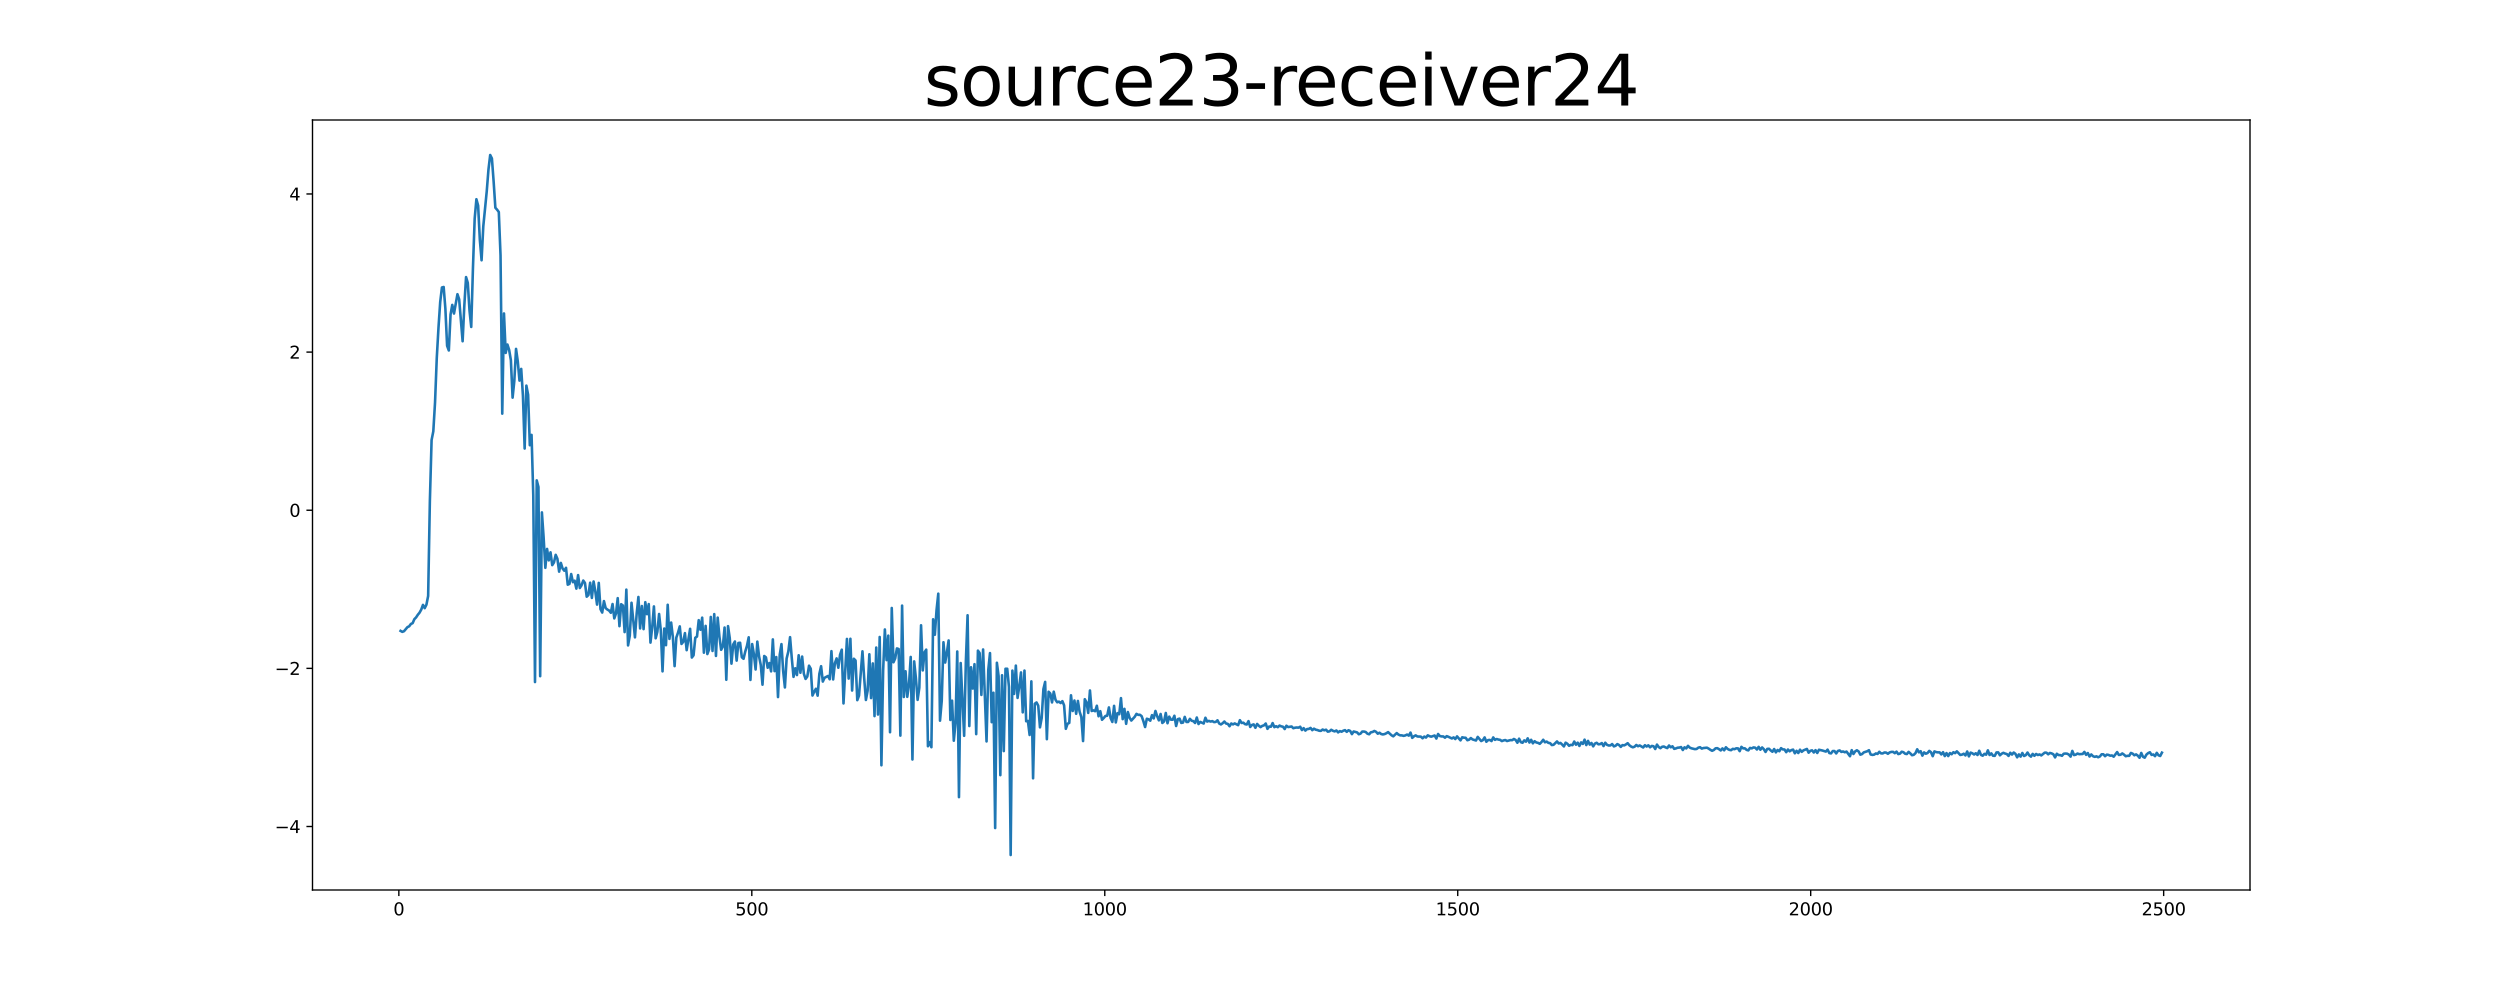<?xml version="1.0" encoding="utf-8" standalone="no"?>
<!DOCTYPE svg PUBLIC "-//W3C//DTD SVG 1.1//EN"
  "http://www.w3.org/Graphics/SVG/1.1/DTD/svg11.dtd">
<svg xmlns:xlink="http://www.w3.org/1999/xlink" width="1440pt" height="576pt" viewBox="0 0 1440 576" xmlns="http://www.w3.org/2000/svg" version="1.1">
 <defs>
  <style type="text/css">*{stroke-linejoin: round; stroke-linecap: butt}</style>
 </defs>
 <g id="figure_1">
  <g id="patch_1">
   <path d="M 0 576 
L 1440 576 
L 1440 0 
L 0 0 
z
" style="fill: #ffffff"/>
  </g>
  <g id="axes_1">
   <g id="patch_2">
    <path d="M 180 512.64 
L 1296 512.64 
L 1296 69.12 
L 180 69.12 
z
" style="fill: #ffffff"/>
   </g>
   <g id="matplotlib.axis_1">
    <g id="xtick_1">
     <g id="line2d_1">
      <defs>
       <path id="m77a816f907" d="M 0 0 
L 0 3.5 
" style="stroke: #000000; stroke-width: 0.8"/>
      </defs>
      <g>
       <use xlink:href="#m77a816f907" x="229.735" y="512.64" style="stroke: #000000; stroke-width: 0.8"/>
      </g>
     </g>
     <g id="text_1">
      <!-- 0 -->
      <g transform="translate(226.553 527.238) scale(0.1 -0.1)">
       <defs>
        <path id="DejaVuSans-30" d="M 2034 4250 
Q 1547 4250 1301 3770 
Q 1056 3291 1056 2328 
Q 1056 1369 1301 889 
Q 1547 409 2034 409 
Q 2525 409 2770 889 
Q 3016 1369 3016 2328 
Q 3016 3291 2770 3770 
Q 2525 4250 2034 4250 
z
M 2034 4750 
Q 2819 4750 3233 4129 
Q 3647 3509 3647 2328 
Q 3647 1150 3233 529 
Q 2819 -91 2034 -91 
Q 1250 -91 836 529 
Q 422 1150 422 2328 
Q 422 3509 836 4129 
Q 1250 4750 2034 4750 
z
" transform="scale(0.016)"/>
       </defs>
       <use xlink:href="#DejaVuSans-30"/>
      </g>
     </g>
    </g>
    <g id="xtick_2">
     <g id="line2d_2">
      <g>
       <use xlink:href="#m77a816f907" x="433.041" y="512.64" style="stroke: #000000; stroke-width: 0.8"/>
      </g>
     </g>
     <g id="text_2">
      <!-- 500 -->
      <g transform="translate(423.497 527.238) scale(0.1 -0.1)">
       <defs>
        <path id="DejaVuSans-35" d="M 691 4666 
L 3169 4666 
L 3169 4134 
L 1269 4134 
L 1269 2991 
Q 1406 3038 1543 3061 
Q 1681 3084 1819 3084 
Q 2600 3084 3056 2656 
Q 3513 2228 3513 1497 
Q 3513 744 3044 326 
Q 2575 -91 1722 -91 
Q 1428 -91 1123 -41 
Q 819 9 494 109 
L 494 744 
Q 775 591 1075 516 
Q 1375 441 1709 441 
Q 2250 441 2565 725 
Q 2881 1009 2881 1497 
Q 2881 1984 2565 2268 
Q 2250 2553 1709 2553 
Q 1456 2553 1204 2497 
Q 953 2441 691 2322 
L 691 4666 
z
" transform="scale(0.016)"/>
       </defs>
       <use xlink:href="#DejaVuSans-35"/>
       <use xlink:href="#DejaVuSans-30" x="63.623"/>
       <use xlink:href="#DejaVuSans-30" x="127.246"/>
      </g>
     </g>
    </g>
    <g id="xtick_3">
     <g id="line2d_3">
      <g>
       <use xlink:href="#m77a816f907" x="636.347" y="512.64" style="stroke: #000000; stroke-width: 0.8"/>
      </g>
     </g>
     <g id="text_3">
      <!-- 1000 -->
      <g transform="translate(623.622 527.238) scale(0.1 -0.1)">
       <defs>
        <path id="DejaVuSans-31" d="M 794 531 
L 1825 531 
L 1825 4091 
L 703 3866 
L 703 4441 
L 1819 4666 
L 2450 4666 
L 2450 531 
L 3481 531 
L 3481 0 
L 794 0 
L 794 531 
z
" transform="scale(0.016)"/>
       </defs>
       <use xlink:href="#DejaVuSans-31"/>
       <use xlink:href="#DejaVuSans-30" x="63.623"/>
       <use xlink:href="#DejaVuSans-30" x="127.246"/>
       <use xlink:href="#DejaVuSans-30" x="190.869"/>
      </g>
     </g>
    </g>
    <g id="xtick_4">
     <g id="line2d_4">
      <g>
       <use xlink:href="#m77a816f907" x="839.653" y="512.64" style="stroke: #000000; stroke-width: 0.8"/>
      </g>
     </g>
     <g id="text_4">
      <!-- 1500 -->
      <g transform="translate(826.928 527.238) scale(0.1 -0.1)">
       <use xlink:href="#DejaVuSans-31"/>
       <use xlink:href="#DejaVuSans-35" x="63.623"/>
       <use xlink:href="#DejaVuSans-30" x="127.246"/>
       <use xlink:href="#DejaVuSans-30" x="190.869"/>
      </g>
     </g>
    </g>
    <g id="xtick_5">
     <g id="line2d_5">
      <g>
       <use xlink:href="#m77a816f907" x="1042.959" y="512.64" style="stroke: #000000; stroke-width: 0.8"/>
      </g>
     </g>
     <g id="text_5">
      <!-- 2000 -->
      <g transform="translate(1030.234 527.238) scale(0.1 -0.1)">
       <defs>
        <path id="DejaVuSans-32" d="M 1228 531 
L 3431 531 
L 3431 0 
L 469 0 
L 469 531 
Q 828 903 1448 1529 
Q 2069 2156 2228 2338 
Q 2531 2678 2651 2914 
Q 2772 3150 2772 3378 
Q 2772 3750 2511 3984 
Q 2250 4219 1831 4219 
Q 1534 4219 1204 4116 
Q 875 4013 500 3803 
L 500 4441 
Q 881 4594 1212 4672 
Q 1544 4750 1819 4750 
Q 2544 4750 2975 4387 
Q 3406 4025 3406 3419 
Q 3406 3131 3298 2873 
Q 3191 2616 2906 2266 
Q 2828 2175 2409 1742 
Q 1991 1309 1228 531 
z
" transform="scale(0.016)"/>
       </defs>
       <use xlink:href="#DejaVuSans-32"/>
       <use xlink:href="#DejaVuSans-30" x="63.623"/>
       <use xlink:href="#DejaVuSans-30" x="127.246"/>
       <use xlink:href="#DejaVuSans-30" x="190.869"/>
      </g>
     </g>
    </g>
    <g id="xtick_6">
     <g id="line2d_6">
      <g>
       <use xlink:href="#m77a816f907" x="1246.265" y="512.64" style="stroke: #000000; stroke-width: 0.8"/>
      </g>
     </g>
     <g id="text_6">
      <!-- 2500 -->
      <g transform="translate(1233.54 527.238) scale(0.1 -0.1)">
       <use xlink:href="#DejaVuSans-32"/>
       <use xlink:href="#DejaVuSans-35" x="63.623"/>
       <use xlink:href="#DejaVuSans-30" x="127.246"/>
       <use xlink:href="#DejaVuSans-30" x="190.869"/>
      </g>
     </g>
    </g>
   </g>
   <g id="matplotlib.axis_2">
    <g id="ytick_1">
     <g id="line2d_7">
      <defs>
       <path id="m4d51a6a9f6" d="M 0 0 
L -3.5 0 
" style="stroke: #000000; stroke-width: 0.8"/>
      </defs>
      <g>
       <use xlink:href="#m4d51a6a9f6" x="180" y="476.052" style="stroke: #000000; stroke-width: 0.8"/>
      </g>
     </g>
     <g id="text_7">
      <!-- −4 -->
      <g transform="translate(158.258 479.852) scale(0.1 -0.1)">
       <defs>
        <path id="DejaVuSans-2212" d="M 678 2272 
L 4684 2272 
L 4684 1741 
L 678 1741 
L 678 2272 
z
" transform="scale(0.016)"/>
        <path id="DejaVuSans-34" d="M 2419 4116 
L 825 1625 
L 2419 1625 
L 2419 4116 
z
M 2253 4666 
L 3047 4666 
L 3047 1625 
L 3713 1625 
L 3713 1100 
L 3047 1100 
L 3047 0 
L 2419 0 
L 2419 1100 
L 313 1100 
L 313 1709 
L 2253 4666 
z
" transform="scale(0.016)"/>
       </defs>
       <use xlink:href="#DejaVuSans-2212"/>
       <use xlink:href="#DejaVuSans-34" x="83.789"/>
      </g>
     </g>
    </g>
    <g id="ytick_2">
     <g id="line2d_8">
      <g>
       <use xlink:href="#m4d51a6a9f6" x="180" y="384.967" style="stroke: #000000; stroke-width: 0.8"/>
      </g>
     </g>
     <g id="text_8">
      <!-- −2 -->
      <g transform="translate(158.258 388.766) scale(0.1 -0.1)">
       <use xlink:href="#DejaVuSans-2212"/>
       <use xlink:href="#DejaVuSans-32" x="83.789"/>
      </g>
     </g>
    </g>
    <g id="ytick_3">
     <g id="line2d_9">
      <g>
       <use xlink:href="#m4d51a6a9f6" x="180" y="293.881" style="stroke: #000000; stroke-width: 0.8"/>
      </g>
     </g>
     <g id="text_9">
      <!-- 0 -->
      <g transform="translate(166.637 297.68) scale(0.1 -0.1)">
       <use xlink:href="#DejaVuSans-30"/>
      </g>
     </g>
    </g>
    <g id="ytick_4">
     <g id="line2d_10">
      <g>
       <use xlink:href="#m4d51a6a9f6" x="180" y="202.795" style="stroke: #000000; stroke-width: 0.8"/>
      </g>
     </g>
     <g id="text_10">
      <!-- 2 -->
      <g transform="translate(166.637 206.595) scale(0.1 -0.1)">
       <use xlink:href="#DejaVuSans-32"/>
      </g>
     </g>
    </g>
    <g id="ytick_5">
     <g id="line2d_11">
      <g>
       <use xlink:href="#m4d51a6a9f6" x="180" y="111.71" style="stroke: #000000; stroke-width: 0.8"/>
      </g>
     </g>
     <g id="text_11">
      <!-- 4 -->
      <g transform="translate(166.637 115.509) scale(0.1 -0.1)">
       <use xlink:href="#DejaVuSans-34"/>
      </g>
     </g>
    </g>
   </g>
   <g id="line2d_12">
    <path d="M 230.727 363.383 
L 231.72 363.951 
L 232.713 363.566 
L 234.698 361.23 
L 235.691 360.745 
L 236.684 359.394 
L 237.676 358.945 
L 238.669 356.652 
L 239.662 355.637 
L 240.654 354.121 
L 241.647 352.906 
L 242.64 351.114 
L 243.632 348.424 
L 244.625 350.302 
L 245.618 348.284 
L 246.611 343.281 
L 247.603 288.654 
L 248.596 253.446 
L 249.589 248.438 
L 250.581 231.81 
L 251.574 206.29 
L 252.567 188.765 
L 253.56 173.922 
L 254.552 165.593 
L 255.545 165.31 
L 256.538 177.826 
L 257.53 199.182 
L 258.523 201.87 
L 259.516 181.15 
L 260.508 175.631 
L 261.501 180.6 
L 263.487 169.461 
L 264.479 172.417 
L 266.465 196.562 
L 267.457 175.899 
L 268.45 159.609 
L 269.443 162.929 
L 270.436 178.869 
L 271.428 188.316 
L 272.421 154.299 
L 273.414 125.918 
L 274.406 114.755 
L 275.399 118.43 
L 276.392 138.178 
L 277.384 149.92 
L 278.377 130.355 
L 280.363 110.201 
L 281.355 97.652 
L 282.348 89.28 
L 283.341 91.271 
L 284.333 104.557 
L 285.326 119.667 
L 286.319 120.776 
L 287.312 122.12 
L 288.304 147.03 
L 289.297 238.263 
L 290.29 180.555 
L 291.282 203.281 
L 292.275 198.45 
L 293.268 201.573 
L 294.26 207.433 
L 295.253 229.04 
L 296.246 219.444 
L 297.239 200.964 
L 298.231 208.084 
L 299.224 219.229 
L 300.217 212.495 
L 301.209 227.954 
L 302.202 258.352 
L 303.195 222.114 
L 304.188 227.411 
L 305.18 256.448 
L 306.173 250.502 
L 307.166 285.279 
L 308.158 392.857 
L 309.151 276.694 
L 310.144 280.528 
L 311.136 389.483 
L 312.129 295.14 
L 313.122 309.503 
L 314.115 327.063 
L 315.107 316.178 
L 316.1 322.781 
L 317.093 318.136 
L 318.085 325.518 
L 319.078 323.982 
L 320.071 319.59 
L 321.064 321.857 
L 322.056 329.267 
L 323.049 324.239 
L 324.042 327.48 
L 325.034 328.724 
L 326.027 327.056 
L 327.02 336.781 
L 328.012 336.307 
L 329.005 330.646 
L 329.998 335.332 
L 330.991 334.472 
L 331.983 339.047 
L 332.976 331.265 
L 333.969 338.696 
L 334.961 337.102 
L 335.954 334.397 
L 336.947 335.815 
L 337.94 343.692 
L 338.932 342.749 
L 339.925 335.643 
L 340.918 344.407 
L 341.91 334.938 
L 342.903 340.623 
L 343.896 348.247 
L 344.888 335.744 
L 345.881 350.86 
L 346.874 352.832 
L 347.867 346.226 
L 348.859 350.274 
L 349.852 351.101 
L 350.845 351.679 
L 351.837 352.958 
L 352.83 347.932 
L 353.823 356.196 
L 354.816 353.354 
L 355.808 344.536 
L 356.801 360.677 
L 357.794 348.035 
L 358.786 348.768 
L 359.779 364.086 
L 360.772 339.627 
L 361.764 371.756 
L 362.757 366.119 
L 363.75 347.193 
L 365.735 367.119 
L 366.728 353.394 
L 367.721 343.859 
L 368.713 361.974 
L 369.706 349.075 
L 370.699 362.381 
L 371.692 346.863 
L 372.684 353.768 
L 373.677 347.954 
L 374.67 370.14 
L 375.662 361.427 
L 376.655 349.303 
L 377.648 367.653 
L 378.64 363.909 
L 379.633 353.659 
L 380.626 363.194 
L 381.619 386.702 
L 382.611 362.045 
L 383.604 371.634 
L 384.597 348.351 
L 385.589 367.996 
L 386.582 358.594 
L 387.575 367.018 
L 388.568 383.69 
L 389.56 367.256 
L 390.553 364.366 
L 391.546 360.796 
L 392.538 370.911 
L 393.531 369.726 
L 394.524 364.677 
L 395.516 374.5 
L 397.502 362.194 
L 398.495 378.745 
L 399.487 377.446 
L 400.48 367.354 
L 401.473 366.637 
L 402.465 357.222 
L 403.458 362.75 
L 404.451 355.769 
L 405.444 375.951 
L 406.436 360.504 
L 407.429 376.728 
L 408.422 374.059 
L 409.414 355.374 
L 410.407 374.95 
L 411.4 353.73 
L 412.392 377.814 
L 413.385 355.748 
L 414.378 366.646 
L 415.371 374.282 
L 416.363 372.413 
L 417.356 361.455 
L 418.349 391.546 
L 419.341 360.656 
L 420.334 367.521 
L 421.327 382.257 
L 422.32 371.229 
L 423.312 369.502 
L 424.305 380.51 
L 425.298 370.371 
L 426.29 370.217 
L 427.283 378.576 
L 428.276 379.465 
L 429.268 375.277 
L 430.261 371.964 
L 431.254 367.083 
L 432.247 391.633 
L 433.239 370.984 
L 434.232 376.761 
L 435.225 385.623 
L 436.217 369.565 
L 437.21 378.019 
L 438.203 383.098 
L 439.196 394.38 
L 440.188 377.863 
L 441.181 378.624 
L 442.174 384.621 
L 443.166 381.909 
L 444.159 386.711 
L 445.152 368.293 
L 446.144 386.568 
L 447.137 378.466 
L 448.13 401.515 
L 449.123 377.172 
L 450.115 371.013 
L 451.108 386.567 
L 452.101 395.969 
L 453.093 379.313 
L 454.086 375.231 
L 455.079 367.01 
L 456.072 379.155 
L 457.064 389.872 
L 458.057 384.927 
L 459.05 388.841 
L 460.042 377.434 
L 461.035 387.513 
L 462.028 378.186 
L 463.02 388.071 
L 464.013 391.058 
L 465.006 389.684 
L 465.999 383.44 
L 466.991 385.197 
L 467.984 400.619 
L 468.977 398.458 
L 469.969 396.732 
L 470.962 400.705 
L 471.955 388.122 
L 472.948 383.737 
L 473.94 392.582 
L 474.933 390.428 
L 476.918 389.362 
L 477.911 391.264 
L 478.904 375.068 
L 479.896 391.355 
L 480.889 382.057 
L 481.882 379.236 
L 482.875 384.616 
L 483.867 377.15 
L 484.86 374.215 
L 485.853 405.172 
L 487.838 368.021 
L 488.831 390.865 
L 489.824 367.934 
L 490.816 397.745 
L 491.809 379.44 
L 492.802 380.469 
L 493.794 403.29 
L 494.787 400.679 
L 496.772 375.162 
L 497.765 390.57 
L 498.758 403.181 
L 499.751 397.816 
L 500.743 376.859 
L 501.736 402.096 
L 502.729 382.128 
L 503.721 412.479 
L 504.714 372.993 
L 505.707 411.568 
L 506.7 366.909 
L 507.692 440.804 
L 508.685 386.175 
L 509.678 362.574 
L 510.67 380.234 
L 511.663 366.124 
L 512.656 421.765 
L 513.648 350.201 
L 514.641 381.469 
L 515.634 379.212 
L 516.627 373.494 
L 517.619 373.833 
L 518.612 423.716 
L 519.605 348.83 
L 520.597 401.464 
L 521.59 386.658 
L 522.583 401.379 
L 523.576 394.264 
L 524.568 378.404 
L 525.561 437.469 
L 526.554 380.962 
L 527.546 390.526 
L 528.539 403.126 
L 529.532 396.098 
L 530.524 360.166 
L 531.517 386.149 
L 532.51 375.753 
L 533.503 374.193 
L 534.495 429.828 
L 535.488 427.44 
L 536.481 430.393 
L 537.473 356.714 
L 538.466 365.618 
L 539.459 351.276 
L 540.452 341.951 
L 541.444 415.11 
L 542.437 403.744 
L 543.43 369.931 
L 544.422 381.626 
L 545.415 375.728 
L 546.408 368.897 
L 547.4 414.69 
L 548.393 403.592 
L 549.386 426.645 
L 550.379 416.433 
L 551.371 375.26 
L 552.364 459.152 
L 553.357 381.917 
L 555.342 423.824 
L 556.335 381.021 
L 557.328 354.391 
L 558.32 418.203 
L 559.313 384.341 
L 560.306 396.597 
L 561.298 382.563 
L 562.291 422.859 
L 563.284 374.765 
L 564.276 376.155 
L 565.269 400.271 
L 566.262 374.096 
L 568.247 427.056 
L 569.24 385.956 
L 570.233 376.184 
L 571.225 415.977 
L 572.218 399.016 
L 573.211 476.95 
L 574.204 381.751 
L 575.196 389.508 
L 576.189 446.492 
L 577.182 388.946 
L 578.174 432.628 
L 579.167 385.206 
L 580.16 385.206 
L 581.152 395.641 
L 582.145 492.48 
L 583.138 386.266 
L 584.131 399.702 
L 585.123 383.389 
L 586.116 401.992 
L 587.109 395.273 
L 588.101 387.324 
L 589.094 410.315 
L 590.087 386.254 
L 591.08 415.435 
L 592.072 415.242 
L 593.065 423.346 
L 594.058 392.468 
L 595.05 448.303 
L 596.043 405.348 
L 597.036 404.617 
L 598.028 406.482 
L 599.021 418.955 
L 600.014 413.535 
L 601.007 396.905 
L 601.999 392.775 
L 602.992 425.768 
L 603.985 398.461 
L 604.977 399.448 
L 605.97 404.594 
L 606.963 398.411 
L 607.956 403.046 
L 608.948 404.513 
L 609.941 404.149 
L 610.934 404.949 
L 611.926 403.862 
L 612.919 406.276 
L 613.912 419.791 
L 614.904 416.89 
L 615.897 416.391 
L 616.89 400.496 
L 617.883 409.531 
L 618.875 403.497 
L 619.868 411.144 
L 620.861 403.738 
L 621.853 409.963 
L 622.846 412.993 
L 623.839 426.855 
L 624.832 402.749 
L 625.824 404.527 
L 626.817 410.636 
L 627.81 397.711 
L 628.802 409.528 
L 629.795 409.167 
L 630.788 409.658 
L 631.78 406.513 
L 632.773 412.571 
L 633.766 409.637 
L 634.759 414.59 
L 635.751 413.575 
L 636.744 412.381 
L 637.737 412.285 
L 638.729 407.471 
L 639.722 413.579 
L 640.715 415.845 
L 641.708 406.575 
L 642.7 416.119 
L 643.693 410.755 
L 644.686 411.38 
L 645.678 402.12 
L 646.671 414.224 
L 647.664 408.298 
L 648.656 416.919 
L 649.649 410.128 
L 650.642 413.439 
L 651.635 415.04 
L 653.62 412.853 
L 654.613 411.194 
L 655.605 411.749 
L 656.598 411.707 
L 657.591 412.523 
L 658.584 415.383 
L 659.576 418.761 
L 660.569 413.993 
L 661.562 414.325 
L 662.554 415.124 
L 663.547 411.923 
L 664.54 413.81 
L 665.532 409.514 
L 666.525 412.545 
L 667.518 414.922 
L 668.511 411.26 
L 669.503 416.42 
L 670.496 415.576 
L 671.489 410.677 
L 672.481 416.586 
L 673.474 412.787 
L 674.467 414.525 
L 675.46 414.554 
L 676.452 412.282 
L 677.445 418.171 
L 678.438 414.214 
L 679.43 413.937 
L 680.423 416.41 
L 681.416 416.197 
L 682.408 412.936 
L 683.401 415.859 
L 684.394 415.835 
L 685.387 414.057 
L 686.379 415.145 
L 687.372 415.384 
L 688.365 416.443 
L 689.357 413.291 
L 690.35 417.042 
L 691.343 415.827 
L 693.328 416.744 
L 694.321 413.428 
L 695.314 415.621 
L 696.306 415.214 
L 697.299 415.635 
L 698.292 415.362 
L 699.284 415.944 
L 700.277 415.825 
L 701.27 414.892 
L 702.263 416.755 
L 703.255 417.276 
L 704.248 416.573 
L 705.241 415.597 
L 706.233 416.768 
L 707.226 416.943 
L 708.219 418.308 
L 709.212 416.741 
L 710.204 417.26 
L 711.197 416.691 
L 713.182 417.691 
L 714.175 414.824 
L 715.168 416.43 
L 716.16 416.273 
L 717.153 417.116 
L 718.146 417.3 
L 719.139 415.367 
L 720.131 418.73 
L 721.124 417.589 
L 722.117 417.253 
L 723.109 419.21 
L 724.102 416.992 
L 725.095 418.032 
L 726.088 418.82 
L 727.08 418.108 
L 728.073 417.797 
L 729.066 416.75 
L 730.058 419.821 
L 731.051 418.473 
L 732.044 418.599 
L 733.036 416.499 
L 734.029 418.84 
L 735.022 418.299 
L 736.015 418.858 
L 737.007 417.929 
L 738 418.389 
L 738.993 418.588 
L 739.985 419.919 
L 740.978 418.026 
L 741.971 418.789 
L 743.956 418.462 
L 744.949 419.445 
L 745.942 419.155 
L 746.934 419.039 
L 747.927 419.141 
L 748.92 418.596 
L 749.912 420.506 
L 750.905 419.411 
L 751.898 420.821 
L 752.891 419.934 
L 753.883 419.868 
L 754.876 419.278 
L 755.869 420.579 
L 756.861 419.715 
L 757.854 420.308 
L 758.847 420.51 
L 759.84 420.908 
L 760.832 420.979 
L 761.825 420.212 
L 762.818 420.667 
L 763.81 420.312 
L 764.803 421.443 
L 765.796 421.229 
L 766.788 420.353 
L 767.781 420.947 
L 768.774 421.288 
L 769.767 420.756 
L 770.759 421.866 
L 771.752 421.123 
L 772.745 421.469 
L 773.737 420.894 
L 774.73 420.564 
L 775.723 421.54 
L 776.716 420.624 
L 777.708 421.012 
L 778.701 422.854 
L 779.694 421.335 
L 781.679 421.858 
L 782.672 422.921 
L 783.664 422.565 
L 784.657 421.379 
L 785.65 421.376 
L 786.643 421.629 
L 787.635 422.606 
L 788.628 422.94 
L 789.621 421.795 
L 790.613 421.622 
L 791.606 421.032 
L 792.599 421.511 
L 793.592 422.611 
L 794.584 422.047 
L 795.577 422.814 
L 796.57 423.031 
L 797.562 422.811 
L 798.555 422.346 
L 799.548 421.7 
L 801.533 423.524 
L 802.526 424.118 
L 804.511 422.262 
L 805.504 423.122 
L 806.497 423.553 
L 807.489 423.589 
L 808.482 423.853 
L 809.475 423.598 
L 810.468 423.11 
L 811.46 423.72 
L 812.453 421.984 
L 813.446 425.013 
L 814.438 424.104 
L 815.431 423.574 
L 816.424 424.224 
L 818.409 424.295 
L 819.402 425.24 
L 820.395 424.267 
L 821.387 424.83 
L 822.38 423.552 
L 823.373 424.035 
L 824.365 424.325 
L 826.351 423.654 
L 827.344 425.408 
L 828.336 422.771 
L 829.329 423.964 
L 830.322 424.17 
L 831.314 424.177 
L 832.307 424.903 
L 833.3 424.023 
L 834.292 424.402 
L 836.278 425.346 
L 837.271 424.745 
L 838.263 425.694 
L 839.256 424.154 
L 841.241 426.456 
L 842.234 424.688 
L 843.227 424.916 
L 844.22 424.96 
L 845.212 426.37 
L 846.205 426.052 
L 847.198 425.129 
L 848.19 425.91 
L 850.176 426.526 
L 851.168 424.452 
L 853.154 426.836 
L 854.147 426.319 
L 855.139 424.75 
L 856.132 427.252 
L 857.125 426.3 
L 858.117 426.187 
L 859.11 426.855 
L 860.103 424.758 
L 861.096 426.156 
L 862.088 425.664 
L 863.081 425.994 
L 864.074 426.155 
L 865.066 426.868 
L 866.059 426.478 
L 867.052 426.257 
L 868.044 426.831 
L 870.03 426.292 
L 871.023 426.349 
L 872.015 425.651 
L 873.008 426.215 
L 874.001 427.82 
L 874.993 425.491 
L 875.986 427.497 
L 876.979 427.834 
L 877.972 426.462 
L 878.964 427.203 
L 879.957 425.283 
L 880.95 427.704 
L 881.942 426.131 
L 882.935 428.154 
L 883.928 426.935 
L 884.92 427.659 
L 885.913 427.893 
L 886.906 428.434 
L 887.899 427.431 
L 888.891 426.102 
L 889.884 427.551 
L 890.877 427.153 
L 891.869 427.893 
L 892.862 428.048 
L 893.855 429.153 
L 894.848 429.005 
L 896.833 427.064 
L 897.826 428.248 
L 898.818 427.929 
L 899.811 428.858 
L 900.804 429.949 
L 901.796 427.779 
L 902.789 428.402 
L 903.782 429.57 
L 904.775 429.032 
L 905.767 429.184 
L 906.76 427.129 
L 907.753 428.954 
L 908.745 427.789 
L 909.738 429.664 
L 910.731 427.621 
L 911.724 428.495 
L 912.716 426.044 
L 913.709 429.157 
L 914.702 426.748 
L 915.694 428.889 
L 916.687 427.956 
L 917.68 429.899 
L 918.672 428.302 
L 919.665 427.849 
L 920.658 428.716 
L 921.651 428.619 
L 922.643 428.004 
L 923.636 429.73 
L 924.629 427.81 
L 925.621 429.011 
L 926.614 429.405 
L 927.607 429.366 
L 928.6 428.574 
L 929.592 429.927 
L 930.585 429.552 
L 931.578 428.597 
L 932.57 429.134 
L 933.563 430.212 
L 934.556 429.175 
L 935.548 429.356 
L 936.541 428.796 
L 937.534 428.089 
L 938.527 429.289 
L 939.519 430.006 
L 940.512 430.452 
L 941.505 430.101 
L 942.497 429.118 
L 943.49 429.833 
L 944.483 429.381 
L 946.468 430.549 
L 947.461 429.25 
L 948.454 430.002 
L 949.446 429.314 
L 950.439 430.436 
L 951.432 429.661 
L 952.424 429.844 
L 953.417 431.427 
L 954.41 428.888 
L 955.403 430.281 
L 956.395 430.953 
L 957.388 430.141 
L 958.381 429.988 
L 959.373 430.507 
L 960.366 430.898 
L 961.359 429.413 
L 962.352 430.437 
L 963.344 429.866 
L 964.337 431.34 
L 965.33 431.083 
L 966.322 430.675 
L 967.315 430.604 
L 968.308 430.309 
L 969.3 432.006 
L 970.293 430.451 
L 971.286 431.087 
L 972.279 429.6 
L 973.271 430.603 
L 974.264 431.027 
L 976.249 431.503 
L 977.242 431.398 
L 978.235 430.656 
L 979.228 430.395 
L 980.22 431.197 
L 981.213 430.865 
L 983.198 430.669 
L 984.191 431.209 
L 985.184 431.902 
L 986.176 432.44 
L 987.169 431.983 
L 988.162 431.044 
L 989.155 430.94 
L 990.147 431.519 
L 991.14 432.25 
L 992.133 431.08 
L 993.125 432.185 
L 994.118 430.435 
L 995.111 431.395 
L 996.104 431.917 
L 997.096 432.098 
L 998.089 431.341 
L 999.082 431.537 
L 1000.074 431.033 
L 1001.067 431.074 
L 1002.06 432.655 
L 1003.052 430.184 
L 1004.045 431.053 
L 1005.038 431.037 
L 1006.031 431.93 
L 1007.023 432.219 
L 1008.016 430.806 
L 1009.009 431.078 
L 1010.001 430.515 
L 1010.994 430.666 
L 1011.987 431.714 
L 1012.98 430.195 
L 1013.972 431.853 
L 1014.965 430.527 
L 1015.958 431.534 
L 1016.95 433.121 
L 1017.943 431.372 
L 1018.936 431.289 
L 1019.928 432.249 
L 1020.921 433.017 
L 1021.914 431.448 
L 1022.907 433.366 
L 1023.899 431.997 
L 1024.892 432.712 
L 1025.885 430.933 
L 1026.877 431.655 
L 1027.87 431.704 
L 1028.863 433.255 
L 1029.856 431.726 
L 1030.848 432.757 
L 1031.841 432.056 
L 1032.834 431.779 
L 1033.826 433.894 
L 1034.819 432.452 
L 1035.812 433.738 
L 1036.804 431.826 
L 1037.797 433.055 
L 1038.79 432.216 
L 1040.775 431.399 
L 1041.768 433.55 
L 1042.761 432.465 
L 1043.753 432.191 
L 1044.746 433.439 
L 1045.739 432.087 
L 1046.732 433.715 
L 1047.724 431.865 
L 1049.71 432.298 
L 1051.695 432.91 
L 1052.688 431.797 
L 1053.68 433.746 
L 1054.673 433.957 
L 1055.666 432.61 
L 1056.659 432.61 
L 1057.651 433.97 
L 1058.644 432.521 
L 1059.637 432.255 
L 1060.629 433.099 
L 1061.622 432.843 
L 1062.615 433.305 
L 1063.608 432.912 
L 1065.593 435.581 
L 1066.586 432.091 
L 1067.578 434.29 
L 1068.571 432.819 
L 1069.564 432.158 
L 1070.556 432.835 
L 1071.549 434.694 
L 1072.542 434.346 
L 1073.535 433.38 
L 1075.52 432.727 
L 1076.513 432.12 
L 1077.505 434.574 
L 1078.498 434.823 
L 1079.491 434.678 
L 1080.484 433.989 
L 1081.476 434.259 
L 1082.469 433.036 
L 1083.462 433.952 
L 1084.454 433.969 
L 1085.447 433.417 
L 1086.44 433.507 
L 1087.432 434.178 
L 1088.425 433.405 
L 1089.418 433.103 
L 1090.411 433.073 
L 1091.403 433.829 
L 1092.396 432.947 
L 1093.389 434.35 
L 1094.381 434.102 
L 1095.374 432.999 
L 1096.367 433.271 
L 1097.36 434.157 
L 1098.352 434.319 
L 1099.345 433.085 
L 1100.338 433.942 
L 1101.33 435.008 
L 1102.323 434.773 
L 1103.316 433.818 
L 1104.308 431.6 
L 1105.301 433.345 
L 1106.294 432.688 
L 1107.287 435.249 
L 1108.279 433.387 
L 1109.272 434.141 
L 1110.265 433.732 
L 1111.257 432.523 
L 1112.25 433.265 
L 1113.243 435.554 
L 1114.236 432.805 
L 1115.228 433.205 
L 1116.221 433.364 
L 1117.214 433.353 
L 1118.206 434.549 
L 1119.199 433.257 
L 1120.192 435.499 
L 1121.184 433.781 
L 1122.177 435.492 
L 1123.17 433.764 
L 1124.163 434.44 
L 1125.155 433.282 
L 1126.148 433.799 
L 1127.141 432.778 
L 1129.126 434.858 
L 1130.119 434.656 
L 1131.112 434.144 
L 1132.104 435.13 
L 1133.097 432.862 
L 1134.09 435.672 
L 1135.082 433.499 
L 1136.075 433.907 
L 1137.068 434.59 
L 1138.06 433.887 
L 1139.053 434.882 
L 1140.046 432.443 
L 1141.039 434.821 
L 1142.031 435.278 
L 1143.024 434.232 
L 1144.017 434.697 
L 1145.009 432.197 
L 1146.002 434.879 
L 1146.995 433.941 
L 1147.988 435.315 
L 1148.98 435.361 
L 1149.973 433.407 
L 1150.966 433.365 
L 1151.958 435.053 
L 1152.951 434.151 
L 1153.944 433.622 
L 1154.936 434.056 
L 1155.929 434.338 
L 1156.922 435.406 
L 1157.915 433.602 
L 1158.907 434.627 
L 1159.9 433.462 
L 1160.893 434.212 
L 1161.885 436.218 
L 1162.878 434.536 
L 1163.871 435.812 
L 1164.864 433.724 
L 1165.856 435.446 
L 1166.849 434.96 
L 1167.842 433.462 
L 1168.834 435.052 
L 1169.827 435.825 
L 1170.82 434.254 
L 1171.812 435.334 
L 1172.805 434.297 
L 1173.798 434.883 
L 1174.791 434.556 
L 1175.783 435.121 
L 1177.769 433.512 
L 1178.761 433.543 
L 1179.754 434.477 
L 1180.747 433.708 
L 1181.74 433.965 
L 1182.732 434.455 
L 1183.725 436.256 
L 1184.718 434.168 
L 1185.71 434.908 
L 1186.703 434.94 
L 1187.696 435.336 
L 1188.688 434.161 
L 1189.681 434.04 
L 1190.674 434.117 
L 1191.667 434.654 
L 1192.659 435.814 
L 1193.652 432.53 
L 1194.645 434.924 
L 1195.637 434.688 
L 1196.63 434.039 
L 1197.623 434.406 
L 1199.608 434.292 
L 1200.601 433.107 
L 1201.594 434.781 
L 1202.586 433.762 
L 1203.579 435.749 
L 1204.572 434.566 
L 1205.564 435.554 
L 1206.557 435.962 
L 1207.55 435.642 
L 1208.543 436.183 
L 1209.535 435.712 
L 1210.528 434.475 
L 1211.521 434.463 
L 1212.513 435.563 
L 1213.506 434.67 
L 1214.499 434.824 
L 1215.492 435.281 
L 1216.484 435.132 
L 1217.477 435.849 
L 1219.462 433.195 
L 1220.455 434.839 
L 1221.448 434.733 
L 1222.44 433.986 
L 1223.433 434.683 
L 1224.426 435.583 
L 1225.419 435.342 
L 1226.411 435.361 
L 1227.404 433.704 
L 1228.397 434.106 
L 1229.389 435.042 
L 1230.382 434.53 
L 1231.375 435.268 
L 1232.368 436.476 
L 1233.36 433.697 
L 1234.353 435.91 
L 1235.346 436.423 
L 1236.338 434.645 
L 1237.331 433.8 
L 1238.324 433.31 
L 1239.316 434.826 
L 1240.309 434.589 
L 1241.302 435.548 
L 1242.295 433.636 
L 1243.287 435.045 
L 1244.28 435.451 
L 1245.273 433.524 
L 1245.273 433.524 
" clip-path="url(#p556eb07b78)" style="fill: none; stroke: #1f77b4; stroke-width: 1.5; stroke-linecap: square"/>
   </g>
   <g id="patch_3">
    <path d="M 180 512.64 
L 180 69.12 
" style="fill: none; stroke: #000000; stroke-width: 0.8; stroke-linejoin: miter; stroke-linecap: square"/>
   </g>
   <g id="patch_4">
    <path d="M 1296 512.64 
L 1296 69.12 
" style="fill: none; stroke: #000000; stroke-width: 0.8; stroke-linejoin: miter; stroke-linecap: square"/>
   </g>
   <g id="patch_5">
    <path d="M 180 512.64 
L 1296 512.64 
" style="fill: none; stroke: #000000; stroke-width: 0.8; stroke-linejoin: miter; stroke-linecap: square"/>
   </g>
   <g id="patch_6">
    <path d="M 180 69.12 
L 1296 69.12 
" style="fill: none; stroke: #000000; stroke-width: 0.8; stroke-linejoin: miter; stroke-linecap: square"/>
   </g>
   <g id="text_12">
    <!-- source23-receiver24 -->
    <g transform="translate(532.175 60.801) scale(0.4 -0.4)">
     <defs>
      <path id="DejaVuSans-73" d="M 2834 3397 
L 2834 2853 
Q 2591 2978 2328 3040 
Q 2066 3103 1784 3103 
Q 1356 3103 1142 2972 
Q 928 2841 928 2578 
Q 928 2378 1081 2264 
Q 1234 2150 1697 2047 
L 1894 2003 
Q 2506 1872 2764 1633 
Q 3022 1394 3022 966 
Q 3022 478 2636 193 
Q 2250 -91 1575 -91 
Q 1294 -91 989 -36 
Q 684 19 347 128 
L 347 722 
Q 666 556 975 473 
Q 1284 391 1588 391 
Q 1994 391 2212 530 
Q 2431 669 2431 922 
Q 2431 1156 2273 1281 
Q 2116 1406 1581 1522 
L 1381 1569 
Q 847 1681 609 1914 
Q 372 2147 372 2553 
Q 372 3047 722 3315 
Q 1072 3584 1716 3584 
Q 2034 3584 2315 3537 
Q 2597 3491 2834 3397 
z
" transform="scale(0.016)"/>
      <path id="DejaVuSans-6f" d="M 1959 3097 
Q 1497 3097 1228 2736 
Q 959 2375 959 1747 
Q 959 1119 1226 758 
Q 1494 397 1959 397 
Q 2419 397 2687 759 
Q 2956 1122 2956 1747 
Q 2956 2369 2687 2733 
Q 2419 3097 1959 3097 
z
M 1959 3584 
Q 2709 3584 3137 3096 
Q 3566 2609 3566 1747 
Q 3566 888 3137 398 
Q 2709 -91 1959 -91 
Q 1206 -91 779 398 
Q 353 888 353 1747 
Q 353 2609 779 3096 
Q 1206 3584 1959 3584 
z
" transform="scale(0.016)"/>
      <path id="DejaVuSans-75" d="M 544 1381 
L 544 3500 
L 1119 3500 
L 1119 1403 
Q 1119 906 1312 657 
Q 1506 409 1894 409 
Q 2359 409 2629 706 
Q 2900 1003 2900 1516 
L 2900 3500 
L 3475 3500 
L 3475 0 
L 2900 0 
L 2900 538 
Q 2691 219 2414 64 
Q 2138 -91 1772 -91 
Q 1169 -91 856 284 
Q 544 659 544 1381 
z
M 1991 3584 
L 1991 3584 
z
" transform="scale(0.016)"/>
      <path id="DejaVuSans-72" d="M 2631 2963 
Q 2534 3019 2420 3045 
Q 2306 3072 2169 3072 
Q 1681 3072 1420 2755 
Q 1159 2438 1159 1844 
L 1159 0 
L 581 0 
L 581 3500 
L 1159 3500 
L 1159 2956 
Q 1341 3275 1631 3429 
Q 1922 3584 2338 3584 
Q 2397 3584 2469 3576 
Q 2541 3569 2628 3553 
L 2631 2963 
z
" transform="scale(0.016)"/>
      <path id="DejaVuSans-63" d="M 3122 3366 
L 3122 2828 
Q 2878 2963 2633 3030 
Q 2388 3097 2138 3097 
Q 1578 3097 1268 2742 
Q 959 2388 959 1747 
Q 959 1106 1268 751 
Q 1578 397 2138 397 
Q 2388 397 2633 464 
Q 2878 531 3122 666 
L 3122 134 
Q 2881 22 2623 -34 
Q 2366 -91 2075 -91 
Q 1284 -91 818 406 
Q 353 903 353 1747 
Q 353 2603 823 3093 
Q 1294 3584 2113 3584 
Q 2378 3584 2631 3529 
Q 2884 3475 3122 3366 
z
" transform="scale(0.016)"/>
      <path id="DejaVuSans-65" d="M 3597 1894 
L 3597 1613 
L 953 1613 
Q 991 1019 1311 708 
Q 1631 397 2203 397 
Q 2534 397 2845 478 
Q 3156 559 3463 722 
L 3463 178 
Q 3153 47 2828 -22 
Q 2503 -91 2169 -91 
Q 1331 -91 842 396 
Q 353 884 353 1716 
Q 353 2575 817 3079 
Q 1281 3584 2069 3584 
Q 2775 3584 3186 3129 
Q 3597 2675 3597 1894 
z
M 3022 2063 
Q 3016 2534 2758 2815 
Q 2500 3097 2075 3097 
Q 1594 3097 1305 2825 
Q 1016 2553 972 2059 
L 3022 2063 
z
" transform="scale(0.016)"/>
      <path id="DejaVuSans-33" d="M 2597 2516 
Q 3050 2419 3304 2112 
Q 3559 1806 3559 1356 
Q 3559 666 3084 287 
Q 2609 -91 1734 -91 
Q 1441 -91 1130 -33 
Q 819 25 488 141 
L 488 750 
Q 750 597 1062 519 
Q 1375 441 1716 441 
Q 2309 441 2620 675 
Q 2931 909 2931 1356 
Q 2931 1769 2642 2001 
Q 2353 2234 1838 2234 
L 1294 2234 
L 1294 2753 
L 1863 2753 
Q 2328 2753 2575 2939 
Q 2822 3125 2822 3475 
Q 2822 3834 2567 4026 
Q 2313 4219 1838 4219 
Q 1578 4219 1281 4162 
Q 984 4106 628 3988 
L 628 4550 
Q 988 4650 1302 4700 
Q 1616 4750 1894 4750 
Q 2613 4750 3031 4423 
Q 3450 4097 3450 3541 
Q 3450 3153 3228 2886 
Q 3006 2619 2597 2516 
z
" transform="scale(0.016)"/>
      <path id="DejaVuSans-2d" d="M 313 2009 
L 1997 2009 
L 1997 1497 
L 313 1497 
L 313 2009 
z
" transform="scale(0.016)"/>
      <path id="DejaVuSans-69" d="M 603 3500 
L 1178 3500 
L 1178 0 
L 603 0 
L 603 3500 
z
M 603 4863 
L 1178 4863 
L 1178 4134 
L 603 4134 
L 603 4863 
z
" transform="scale(0.016)"/>
      <path id="DejaVuSans-76" d="M 191 3500 
L 800 3500 
L 1894 563 
L 2988 3500 
L 3597 3500 
L 2284 0 
L 1503 0 
L 191 3500 
z
" transform="scale(0.016)"/>
     </defs>
     <use xlink:href="#DejaVuSans-73"/>
     <use xlink:href="#DejaVuSans-6f" x="52.1"/>
     <use xlink:href="#DejaVuSans-75" x="113.281"/>
     <use xlink:href="#DejaVuSans-72" x="176.66"/>
     <use xlink:href="#DejaVuSans-63" x="215.523"/>
     <use xlink:href="#DejaVuSans-65" x="270.504"/>
     <use xlink:href="#DejaVuSans-32" x="332.027"/>
     <use xlink:href="#DejaVuSans-33" x="395.65"/>
     <use xlink:href="#DejaVuSans-2d" x="459.273"/>
     <use xlink:href="#DejaVuSans-72" x="495.357"/>
     <use xlink:href="#DejaVuSans-65" x="534.221"/>
     <use xlink:href="#DejaVuSans-63" x="595.744"/>
     <use xlink:href="#DejaVuSans-65" x="650.725"/>
     <use xlink:href="#DejaVuSans-69" x="712.248"/>
     <use xlink:href="#DejaVuSans-76" x="740.031"/>
     <use xlink:href="#DejaVuSans-65" x="799.211"/>
     <use xlink:href="#DejaVuSans-72" x="860.734"/>
     <use xlink:href="#DejaVuSans-32" x="901.848"/>
     <use xlink:href="#DejaVuSans-34" x="965.471"/>
    </g>
   </g>
  </g>
 </g>
 <defs>
  <clipPath id="p556eb07b78">
   <rect x="180" y="69.12" width="1116" height="443.52"/>
  </clipPath>
 </defs>
</svg>
